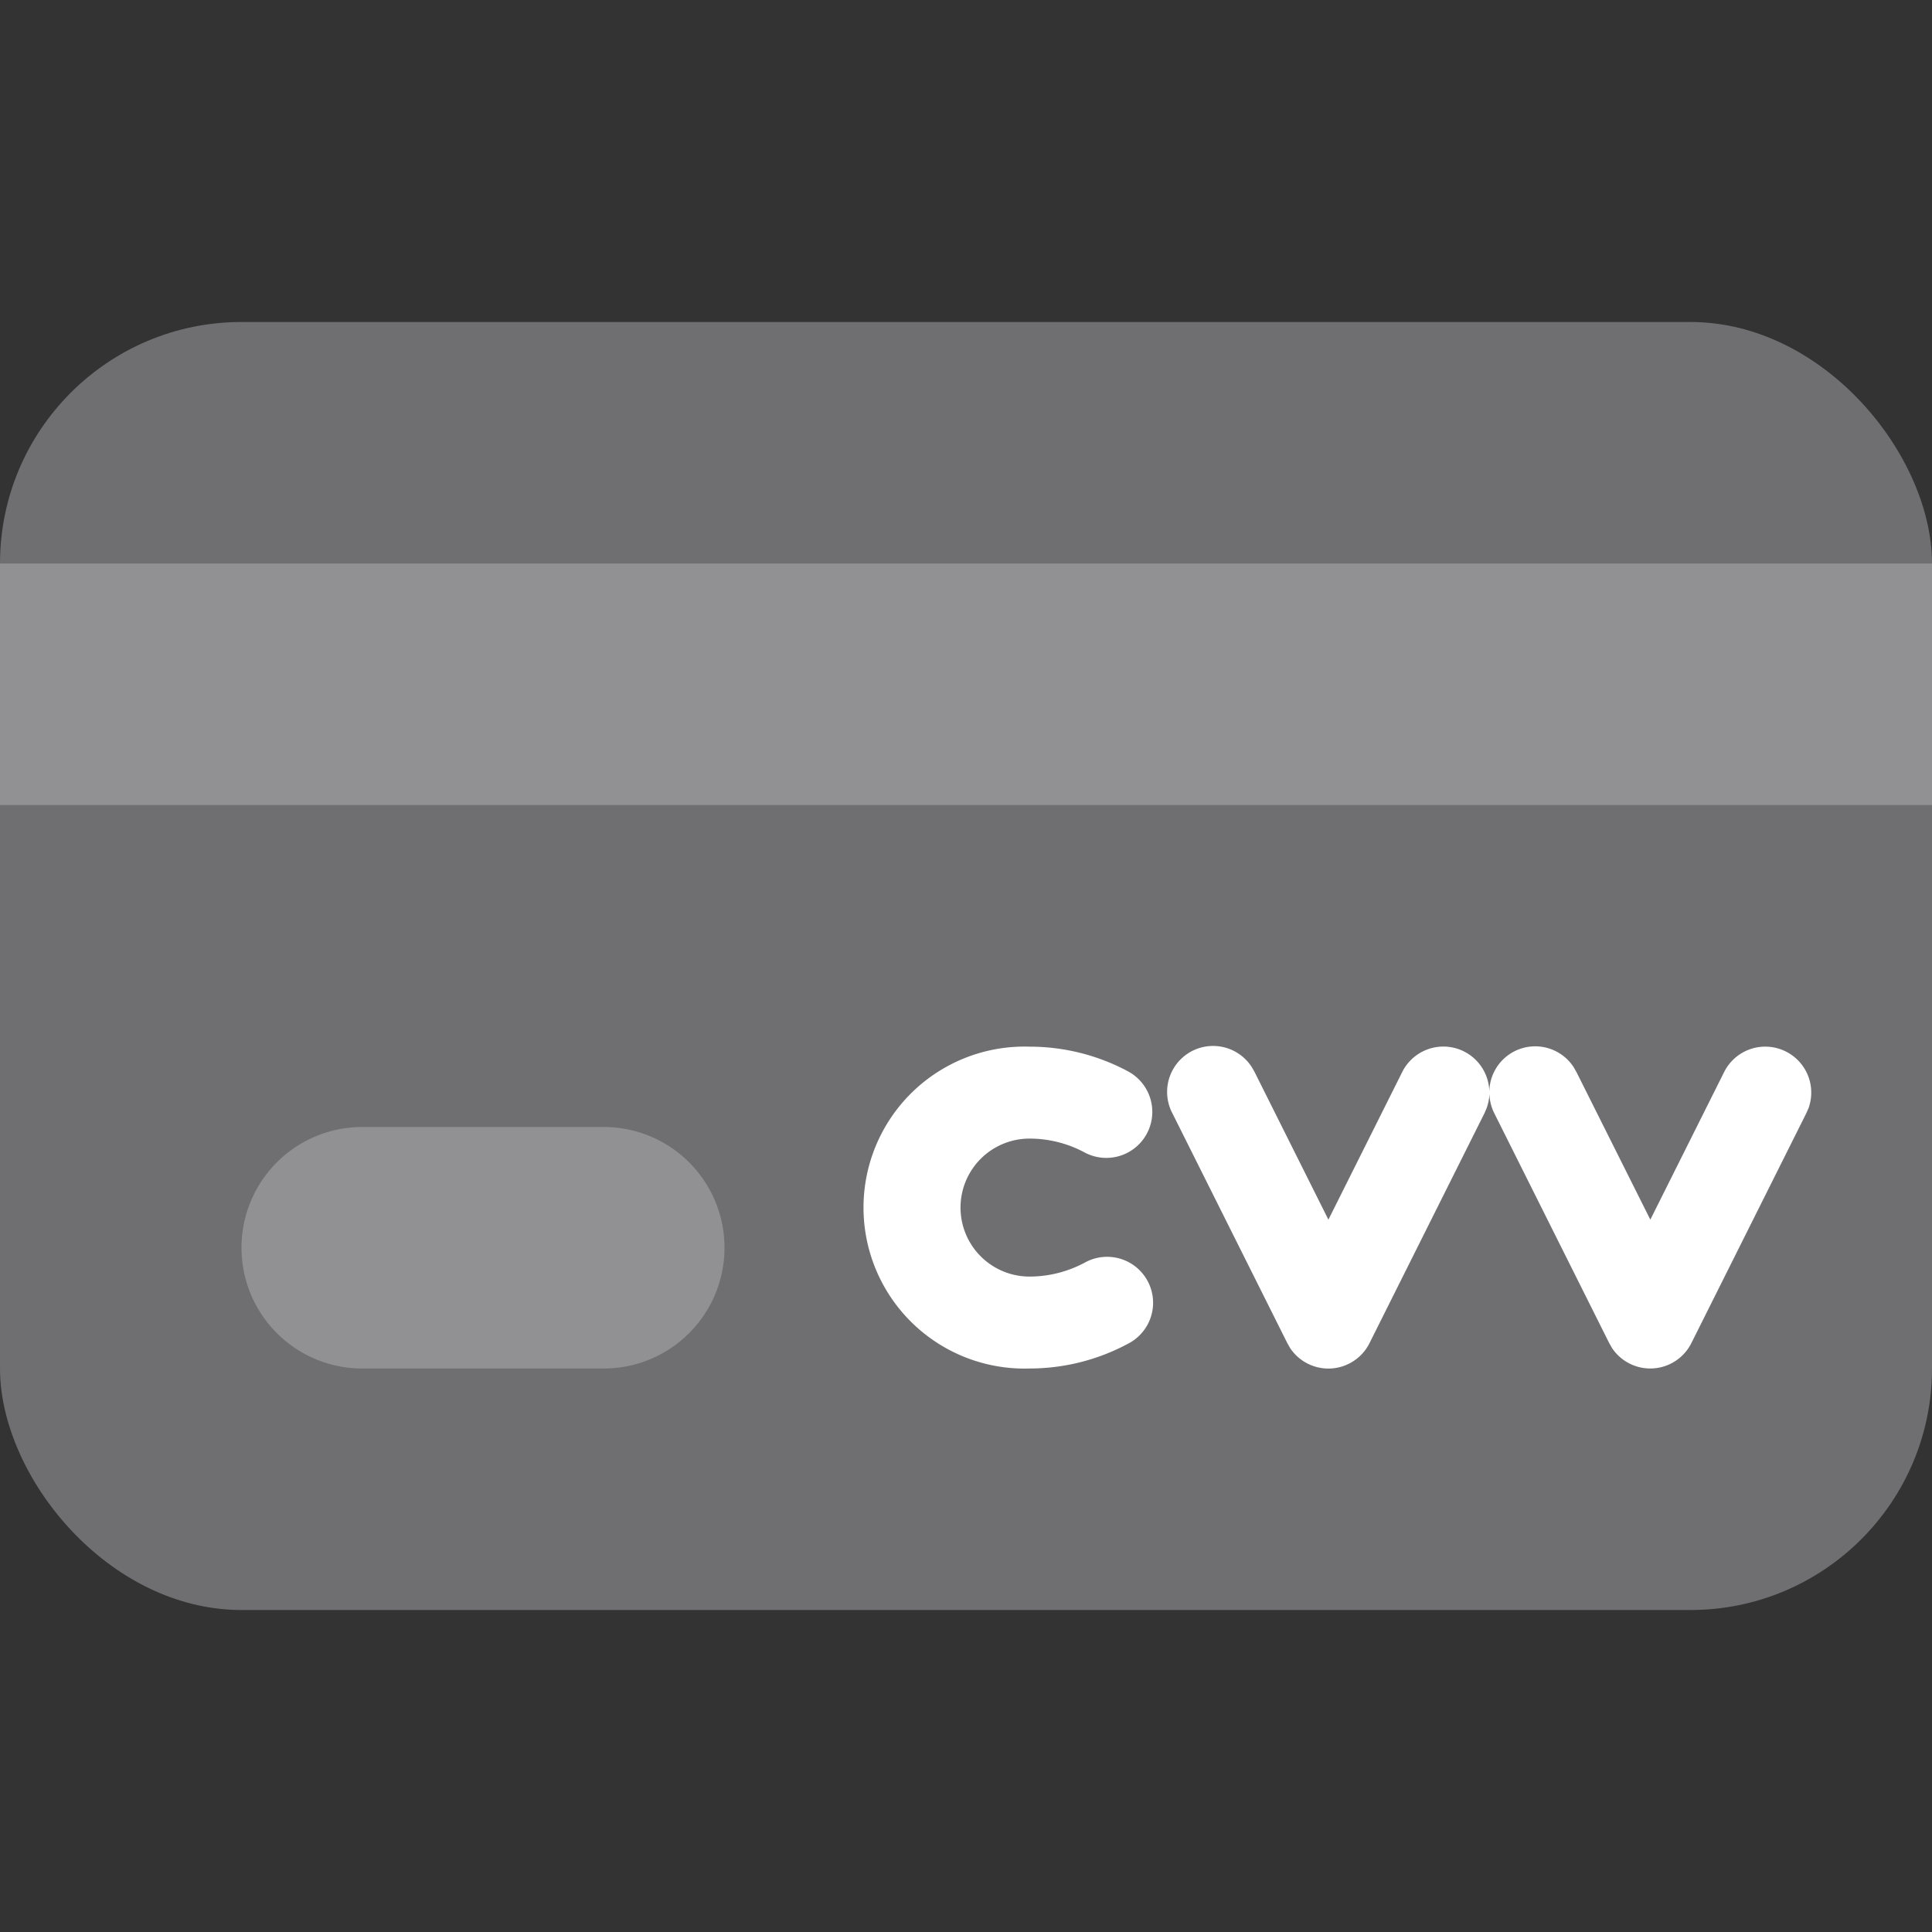 <svg width="24" height="24" viewBox="0 0 24 24" xmlns="http://www.w3.org/2000/svg">
    <rect x="0" y="0" width="24" height="24" fill="#333333" stroke="none"/>
    <g fill="none" fill-rule="evenodd">
        <g transform="translate(0 4)">
            <rect fill="#6F6F71" width="24" height="16" rx="3"/>
            <path fill-opacity=".24" fill="#FFF" d="M0 3h24v3H0zM4.5 10h3a1.5 1.5 0 0 1 0 3h-3a1.5 1.5 0 0 1 0-3z"/>
        </g>
        <path d="M12.79 13.002c.426 0 .847.105 1.223.307a.571.571 0 1 1-.54 1.007 1.445 1.445 0 0 0-.684-.172.857.857 0 1 0 0 1.714c.239 0 .474-.06.684-.172a.571.571 0 1 1 .54 1.006A2.587 2.587 0 0 1 12.79 17a2 2 0 1 1 0-3.998zm9.394.06c.26.13.38.432.282.705l-.027.061-1.428 2.856a.571.571 0 0 1-.985.063l-.036-.063-1.428-2.856a.569.569 0 0 1-.06-.247.564.564 0 0 1-.035.186l-.026.061-1.428 2.856a.571.571 0 0 1-.986.063l-.036-.063-1.428-2.856a.571.571 0 0 1 .989-.569l.033.058.917 1.834.917-1.834a.571.571 0 0 1 1.082.255.57.57 0 0 1 1.049-.313l.033.058.918 1.834.917-1.834a.571.571 0 0 1 .766-.255z" fill="#FFF" fill-rule="nonzero"/>
    </g>
</svg>

